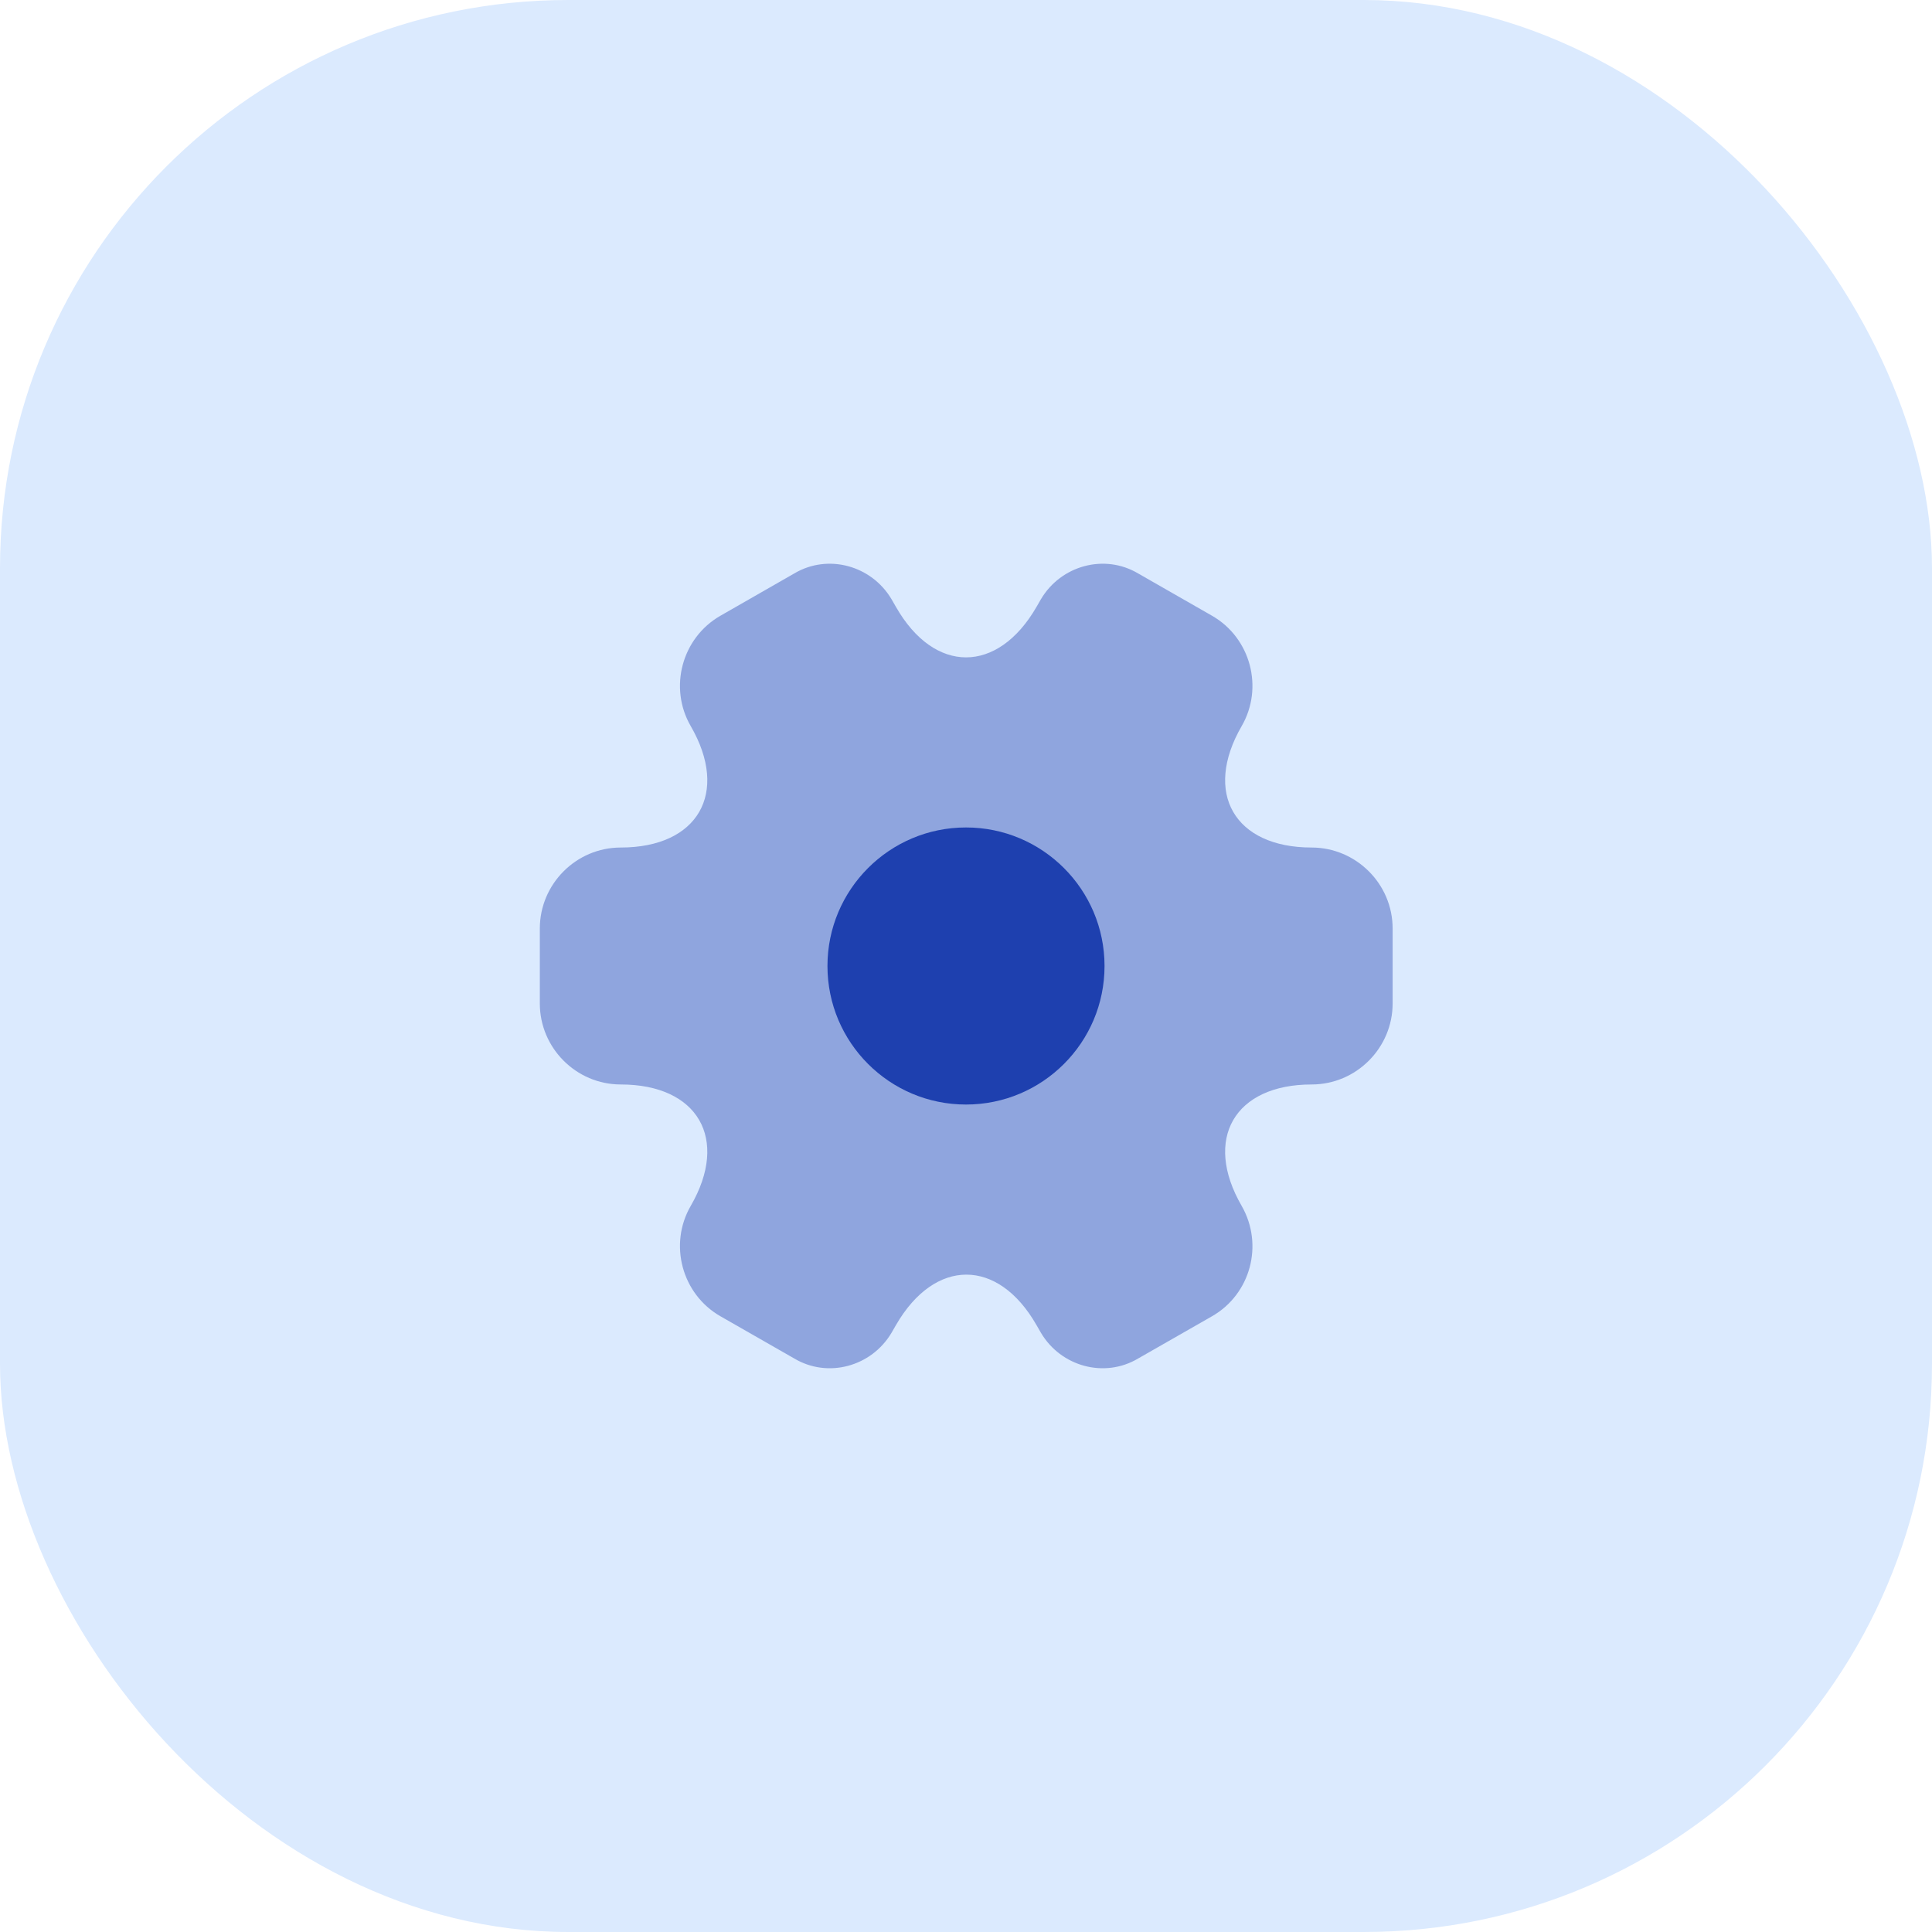 <svg width="34" height="34" viewBox="0 0 34 34" fill="none" xmlns="http://www.w3.org/2000/svg">
<rect width="34" height="34" rx="10" fill="#DBEAFE"/>
<path opacity="0.4" d="M9.5 17.66V16.34C9.5 15.56 10.137 14.915 10.925 14.915C12.283 14.915 12.838 13.955 12.155 12.777C11.765 12.102 11.998 11.225 12.68 10.835L13.977 10.092C14.57 9.74 15.335 9.95 15.688 10.543L15.77 10.685C16.445 11.863 17.555 11.863 18.238 10.685L18.32 10.543C18.672 9.95 19.438 9.74 20.03 10.092L21.328 10.835C22.01 11.225 22.242 12.102 21.852 12.777C21.17 13.955 21.725 14.915 23.082 14.915C23.863 14.915 24.508 15.553 24.508 16.34V17.66C24.508 18.44 23.87 19.085 23.082 19.085C21.725 19.085 21.17 20.045 21.852 21.223C22.242 21.905 22.01 22.775 21.328 23.165L20.03 23.907C19.438 24.26 18.672 24.05 18.32 23.457L18.238 23.315C17.562 22.137 16.453 22.137 15.77 23.315L15.688 23.457C15.335 24.05 14.57 24.26 13.977 23.907L12.68 23.165C11.998 22.775 11.765 21.898 12.155 21.223C12.838 20.045 12.283 19.085 10.925 19.085C10.137 19.085 9.5 18.44 9.5 17.66Z" fill="#1E40AF"/>
<path d="M17 19.438C18.346 19.438 19.438 18.346 19.438 17C19.438 15.654 18.346 14.562 17 14.562C15.654 14.562 14.562 15.654 14.562 17C14.562 18.346 15.654 19.438 17 19.438Z" fill="#1E40AF"/>
</svg>

